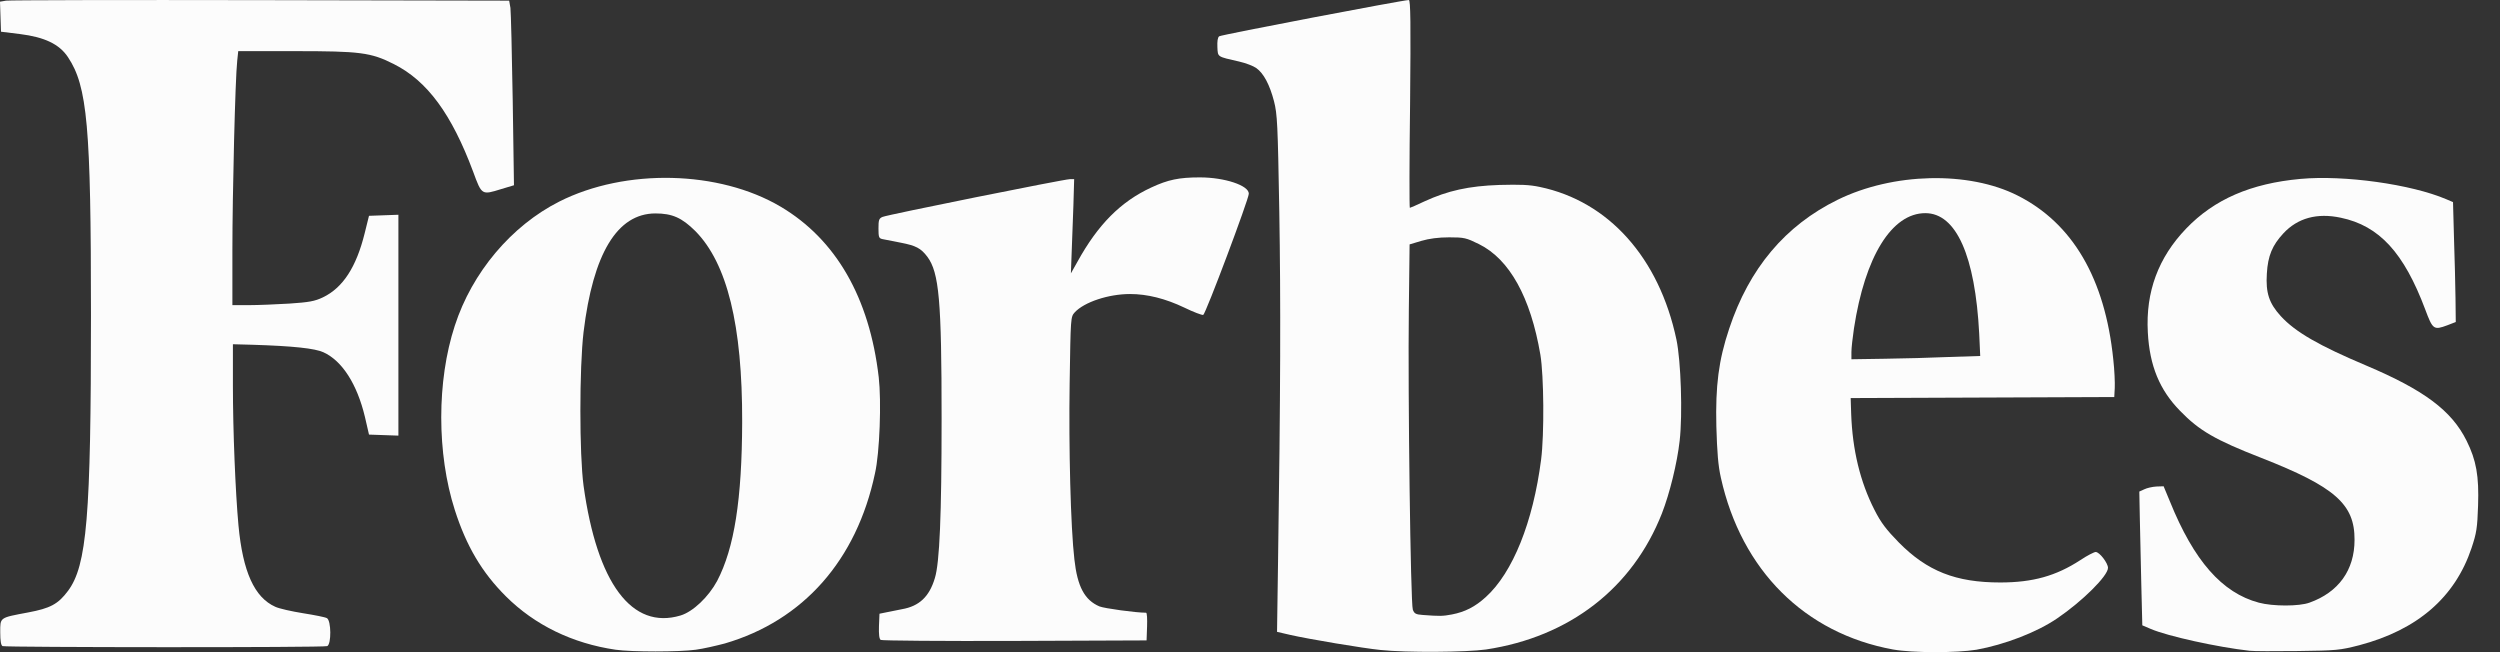<svg width="92" height="24" viewBox="0 0 92 24" fill="none" xmlns="http://www.w3.org/2000/svg">
<rect x="0" y="0" width="92" height="24" fill="#333333" stroke="none"/>
<path d="M90.769 16.217C90.216 15.104 89.201 14.353 87.081 13.454C85.347 12.722 84.471 12.221 83.936 11.637C83.503 11.164 83.374 10.775 83.42 10.07C83.457 9.412 83.623 9.023 84.029 8.587C84.554 8.021 85.273 7.827 86.14 8.012C87.56 8.309 88.464 9.301 89.248 11.387C89.524 12.128 89.561 12.156 90.059 11.971L90.372 11.85L90.363 10.997C90.354 10.524 90.336 9.532 90.308 8.8L90.271 7.437L90.031 7.335C88.731 6.779 86.26 6.436 84.656 6.584C82.83 6.751 81.484 7.335 80.451 8.411C79.427 9.477 78.957 10.738 79.04 12.23C79.105 13.463 79.474 14.353 80.23 15.123C80.93 15.846 81.521 16.189 83.208 16.847C85.928 17.913 86.656 18.553 86.647 19.869C86.647 20.982 86.057 21.797 84.988 22.178C84.609 22.317 83.641 22.317 83.125 22.178C81.77 21.816 80.737 20.639 79.852 18.451L79.621 17.895L79.354 17.904C79.206 17.913 79.003 17.959 78.911 18.006L78.727 18.089L78.745 19.044C78.754 19.573 78.782 20.676 78.8 21.51L78.837 23.012L79.142 23.142C79.76 23.411 81.622 23.819 82.784 23.948C82.931 23.967 83.724 23.967 84.554 23.958C85.993 23.939 86.094 23.93 86.823 23.744C88.962 23.179 90.345 21.983 90.953 20.166C91.138 19.61 91.165 19.433 91.193 18.608C91.23 17.515 91.129 16.94 90.769 16.217Z" fill="#FCFCFC"/>
<path d="M74.246 7.195C72.448 6.286 69.663 6.351 67.625 7.352C65.698 8.298 64.37 9.874 63.633 12.099C63.245 13.258 63.126 14.194 63.162 15.696C63.19 16.642 63.227 17.133 63.328 17.578C64.084 20.99 66.417 23.307 69.663 23.901C70.382 24.03 72.005 24.03 72.733 23.91C73.766 23.724 74.956 23.27 75.712 22.751C76.624 22.13 77.574 21.194 77.574 20.897C77.574 20.721 77.261 20.313 77.122 20.313C77.067 20.313 76.809 20.443 76.56 20.61C75.665 21.194 74.808 21.435 73.609 21.435C71.968 21.435 70.917 21.017 69.875 19.961C69.414 19.488 69.22 19.238 68.981 18.765C68.455 17.736 68.169 16.558 68.123 15.223L68.105 14.649L77.805 14.611L77.823 14.278C77.832 14.092 77.814 13.62 77.768 13.221C77.464 10.254 76.274 8.215 74.246 7.195ZM69.359 13.202L68.132 13.221V12.952C68.132 12.804 68.178 12.414 68.225 12.09C68.63 9.438 69.617 7.844 70.852 7.844C71.987 7.844 72.687 9.411 72.835 12.284L72.872 13.1L71.728 13.137C71.101 13.165 70.032 13.193 69.359 13.202Z" fill="#FCFCFC"/>
<path d="M56.667 6.88C56.28 6.796 55.93 6.787 55.183 6.806C54.049 6.843 53.274 7.019 52.426 7.408C52.149 7.538 51.9 7.649 51.882 7.649C51.863 7.649 51.863 5.925 51.891 3.83C51.919 0.863 51.909 0.001 51.845 0.001C51.633 0.001 44.939 1.28 44.865 1.336C44.809 1.382 44.791 1.521 44.8 1.735C44.819 2.105 44.782 2.078 45.593 2.263C45.842 2.319 46.128 2.43 46.23 2.504C46.506 2.699 46.727 3.125 46.884 3.728C47.004 4.201 47.022 4.544 47.078 7.779C47.133 11.079 47.124 14.463 47.032 20.675L46.995 23.252L47.474 23.363C48.166 23.521 50.157 23.854 50.803 23.919C51.753 24.021 53.984 24.003 54.685 23.901C57.764 23.437 60.079 21.639 61.158 18.895C61.444 18.162 61.72 17.041 61.812 16.215C61.923 15.242 61.858 13.286 61.693 12.498C61.056 9.485 59.194 7.408 56.667 6.88ZM51.992 22.436C51.909 22.213 51.808 14.491 51.845 11.404L51.873 8.994L52.306 8.864C52.592 8.78 52.933 8.734 53.329 8.734C53.883 8.734 53.956 8.752 54.427 8.984C55.551 9.54 56.326 10.94 56.686 13.054C56.815 13.833 56.833 15.974 56.713 16.911C56.418 19.21 55.671 21.073 54.676 21.973C54.279 22.334 53.91 22.519 53.431 22.612C53.09 22.677 52.979 22.677 52.361 22.631C52.103 22.612 52.048 22.584 51.992 22.436Z" fill="#FCFCFC"/>
<path d="M44.158 6.528C43.393 6.528 42.987 6.611 42.369 6.899C41.244 7.418 40.405 8.261 39.649 9.634L39.409 10.06L39.437 9.3C39.455 8.883 39.483 8.104 39.501 7.566L39.529 6.593H39.372C39.169 6.593 32.669 7.9 32.475 7.983C32.346 8.039 32.328 8.095 32.328 8.41C32.328 8.734 32.346 8.771 32.475 8.799C32.558 8.818 32.853 8.873 33.139 8.929C33.711 9.04 33.886 9.133 34.126 9.448C34.559 10.032 34.651 11.052 34.651 15.4C34.651 18.951 34.578 20.721 34.402 21.277C34.2 21.954 33.831 22.307 33.194 22.418C32.992 22.455 32.715 22.511 32.595 22.538L32.365 22.585L32.346 23.039C32.337 23.354 32.355 23.512 32.411 23.549C32.457 23.577 34.679 23.595 37.344 23.586L42.194 23.567L42.212 23.058C42.221 22.779 42.212 22.548 42.175 22.548C41.797 22.548 40.645 22.39 40.46 22.316C39.916 22.084 39.649 21.593 39.538 20.591C39.4 19.414 39.326 16.485 39.363 14.093C39.4 11.673 39.4 11.664 39.548 11.497C39.898 11.117 40.792 10.82 41.585 10.82C42.221 10.82 42.885 10.987 43.586 11.321C43.927 11.488 44.232 11.599 44.278 11.59C44.37 11.553 45.956 7.325 45.956 7.13C45.965 6.825 45.062 6.528 44.158 6.528Z" fill="#FCFCFC"/>
<path d="M32.337 13.88C31.996 10.95 30.761 8.808 28.723 7.603C26.464 6.268 23.024 6.185 20.581 7.418C18.82 8.308 17.372 10.023 16.736 11.988C16.072 14.019 16.072 16.689 16.736 18.765C17.16 20.091 17.732 21.064 18.617 21.945C19.677 23.002 21.07 23.679 22.656 23.91C23.227 23.994 25.016 23.994 25.606 23.91C25.883 23.873 26.362 23.762 26.676 23.679C29.562 22.835 31.526 20.61 32.199 17.421C32.374 16.661 32.439 14.77 32.337 13.88ZM25.044 22.65C23.255 23.187 21.973 21.472 21.475 17.875C21.319 16.716 21.319 13.546 21.475 12.22C21.826 9.328 22.711 7.863 24.113 7.854C24.739 7.854 25.09 8.011 25.588 8.503C26.759 9.689 27.321 11.96 27.312 15.53C27.303 18.376 27.026 20.165 26.39 21.38C26.076 21.963 25.505 22.511 25.044 22.65Z" fill="#FCFCFC"/>
<path d="M8.767 1.882H10.856C13.253 1.882 13.645 1.929 14.493 2.358C15.725 2.977 16.62 4.197 17.413 6.322C17.73 7.189 17.73 7.179 18.439 6.96L18.914 6.817L18.868 3.692C18.84 1.977 18.802 0.443 18.784 0.291L18.737 0.024L9.588 0.005C4.551 -0.005 0.336 0.005 0.224 0.024L0 0.062L0.037 1.167L0.737 1.253C1.641 1.367 2.182 1.624 2.5 2.101C3.218 3.178 3.348 4.645 3.348 11.6C3.348 19.013 3.199 20.814 2.5 21.748C2.136 22.234 1.847 22.386 1.035 22.538C-0.028 22.739 0.009 22.71 0.009 23.272C0.009 23.587 0.037 23.749 0.093 23.777C0.215 23.825 11.919 23.834 12.041 23.777C12.199 23.71 12.19 22.834 12.031 22.748C11.966 22.71 11.574 22.634 11.155 22.567C10.735 22.5 10.269 22.396 10.129 22.329C9.364 21.986 8.935 21.043 8.776 19.337C8.664 18.117 8.571 15.859 8.571 14.192V12.668L9.28 12.687C10.8 12.734 11.584 12.82 11.901 12.963C12.591 13.277 13.141 14.135 13.43 15.345L13.579 15.993L14.661 16.031V7.903L13.579 7.942L13.421 8.58C13.113 9.828 12.619 10.59 11.882 10.943C11.584 11.086 11.369 11.124 10.651 11.172C10.175 11.2 9.513 11.229 9.168 11.229H8.552V9.209C8.552 7.189 8.655 2.901 8.73 2.234L8.767 1.882Z" fill="#FCFCFC"/>
</svg>
